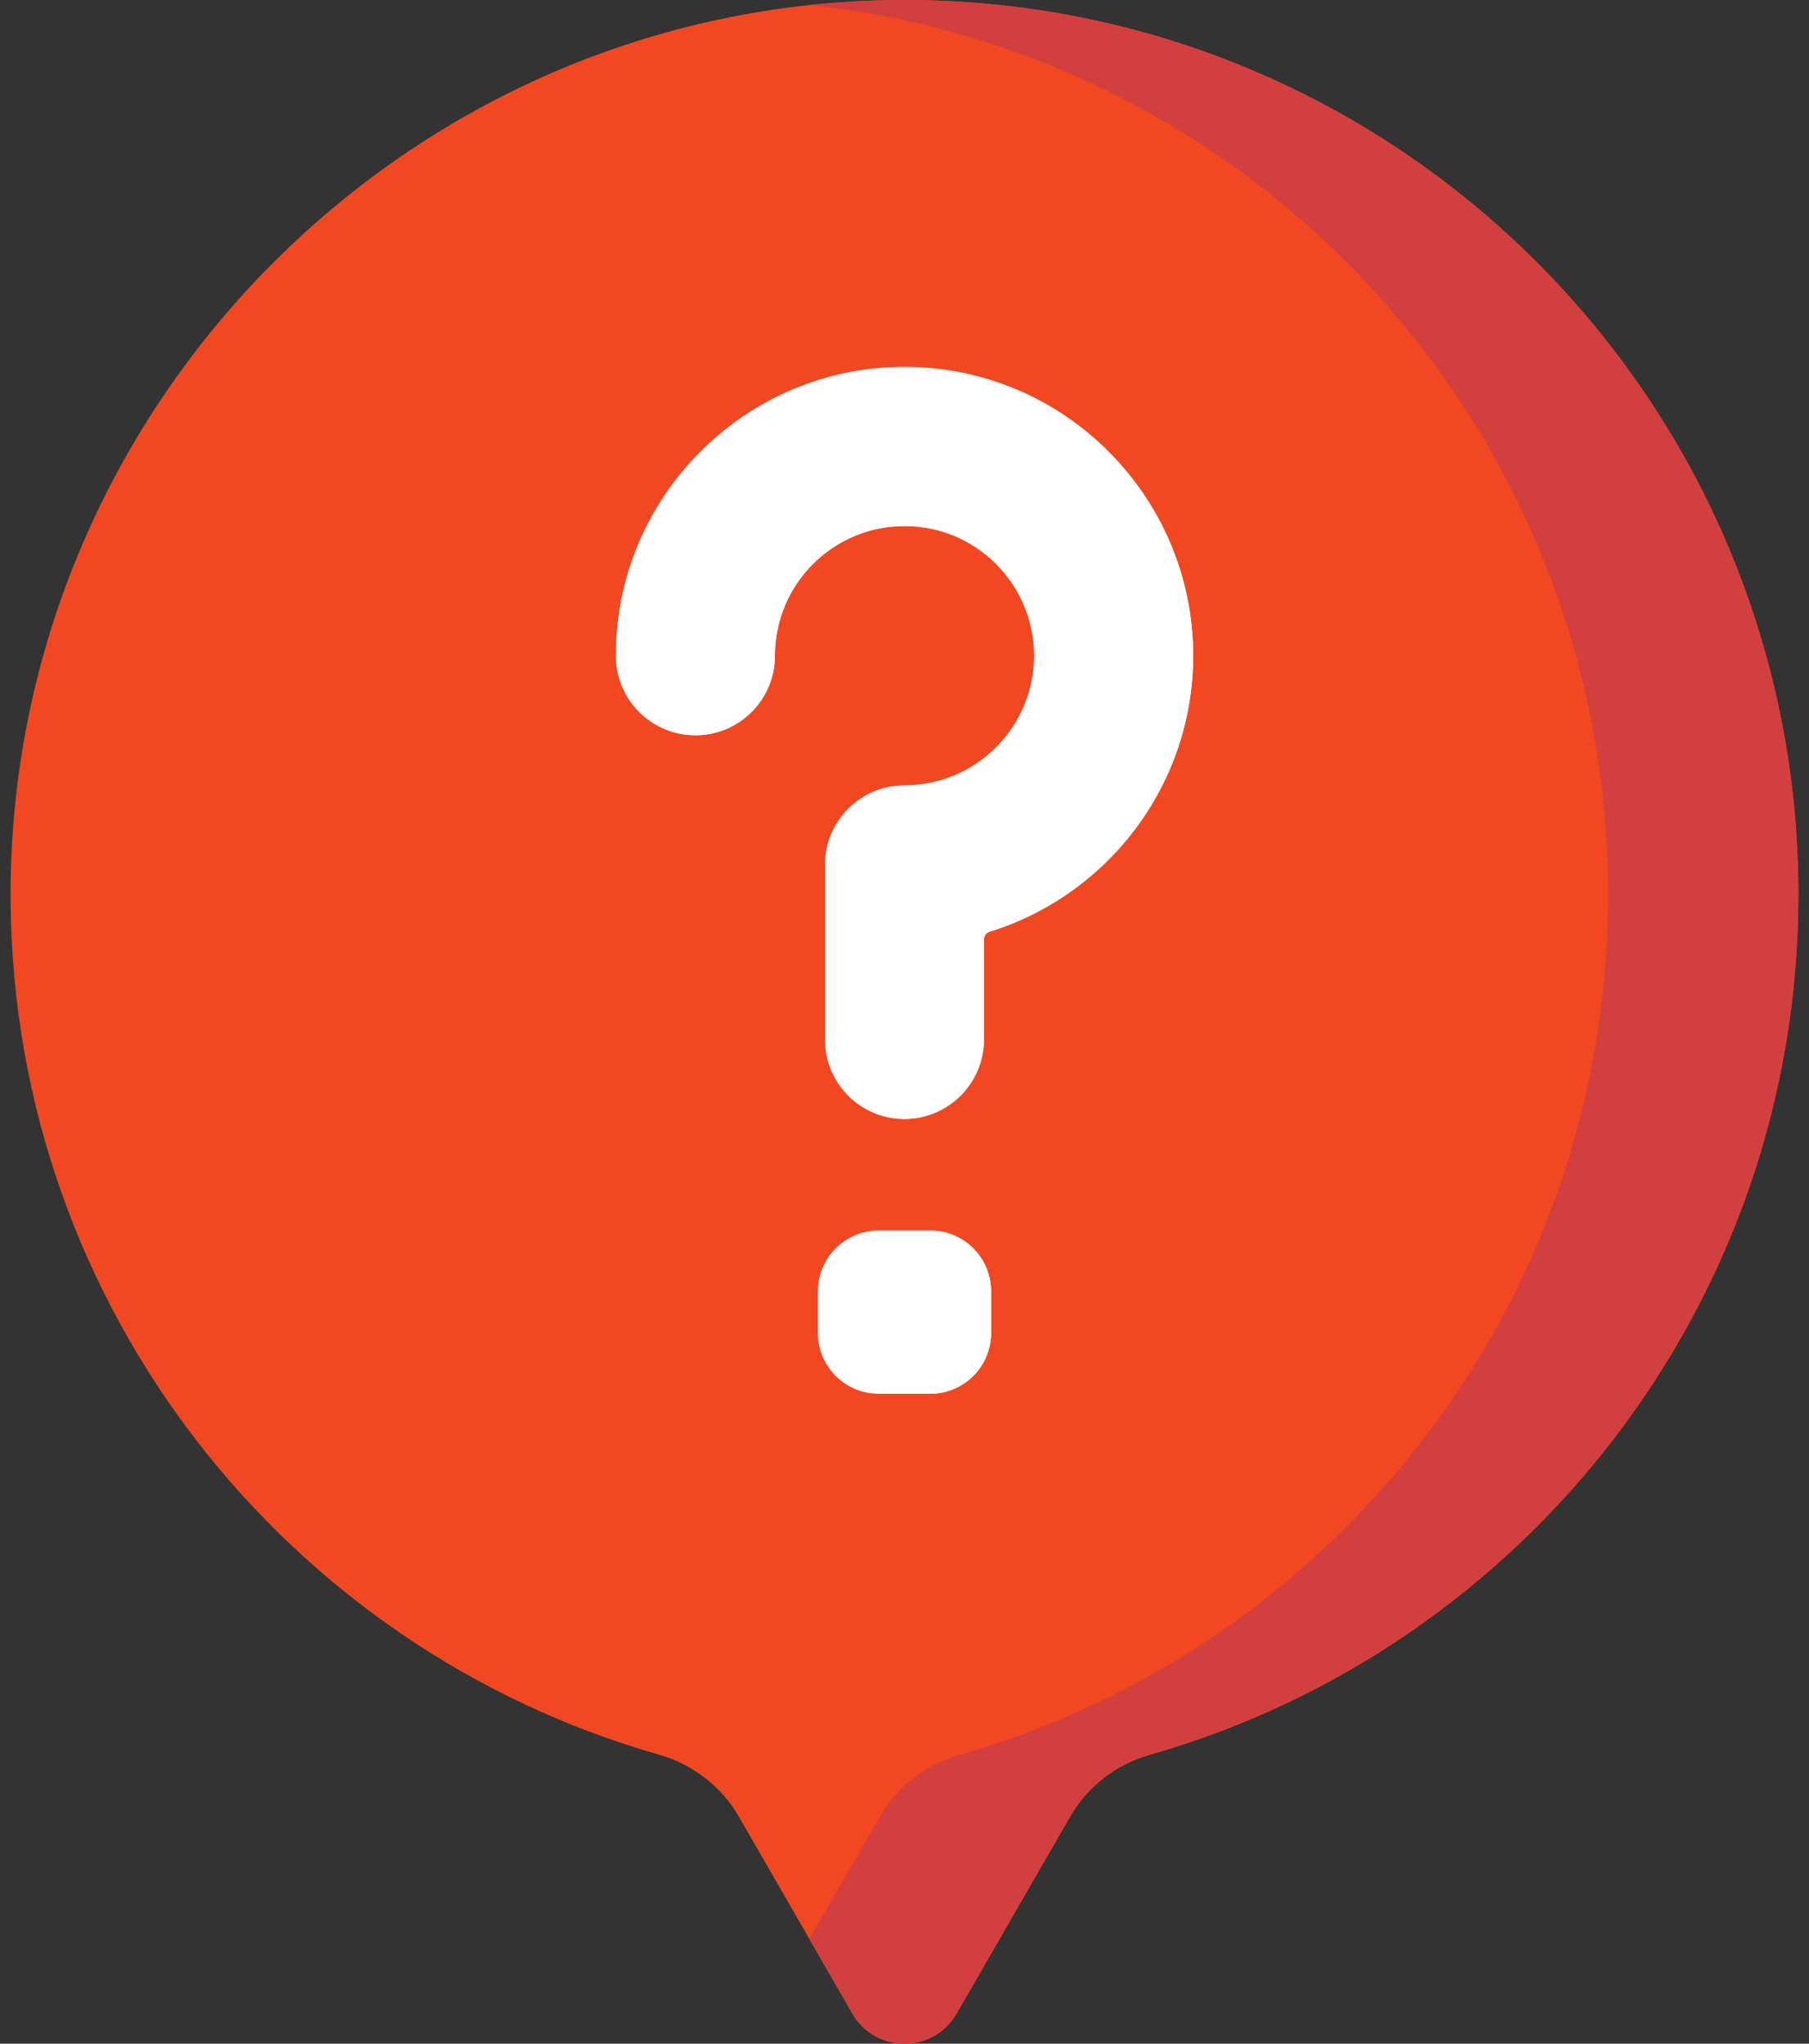 <svg width="62" height="70" viewBox="0 0 62 70" fill="none" xmlns="http://www.w3.org/2000/svg">
<rect x="0" y="0" width="62" height="70" fill="#333333" stroke="none"/>
<path d="M61.636 30.636C61.636 13.642 47.799 -0.12 30.777 0.001C13.911 0.12 0.22 14.038 0.364 30.904C0.483 44.788 9.839 56.467 22.585 60.1C23.738 60.429 24.724 61.182 25.322 62.221L29.213 68.968C30.006 70.344 31.993 70.344 32.786 68.968L36.677 62.221C37.275 61.183 38.26 60.429 39.412 60.101C52.241 56.445 61.636 44.638 61.636 30.636Z" fill="#F24822"/>
<path d="M30.777 0.001C29.752 0.008 28.738 0.067 27.739 0.174C43.125 1.803 55.114 14.818 55.114 30.636C55.114 44.639 45.72 56.445 32.891 60.101C31.738 60.429 30.753 61.183 30.155 62.221L27.738 66.412L29.212 68.968C30.006 70.344 31.992 70.344 32.785 68.968L36.676 62.221C37.274 61.183 38.259 60.429 39.411 60.101C52.241 56.445 61.635 44.639 61.635 30.636C61.635 13.642 47.798 -0.12 30.777 0.001Z" fill="#D1403F"/>
<path d="M31.884 47.738H30.113C28.963 47.738 28.031 46.806 28.031 45.656V44.23C28.031 43.08 28.963 42.148 30.113 42.148H31.884C33.034 42.148 33.966 43.08 33.966 44.23V45.656C33.966 46.806 33.034 47.738 31.884 47.738Z" fill="white"/>
<path d="M31.886 42.148H30.114C30.047 42.148 29.98 42.151 29.914 42.158C30.97 42.259 31.796 43.147 31.796 44.23V45.657C31.796 46.739 30.97 47.627 29.914 47.728C29.98 47.734 30.047 47.738 30.114 47.738H31.886C33.035 47.738 33.968 46.806 33.968 45.656V44.23C33.968 43.08 33.035 42.148 31.886 42.148Z" fill="white"/>
<path d="M30.999 38.327C29.493 38.327 28.272 37.106 28.272 35.6V29.624C28.272 28.118 29.493 26.897 30.999 26.897C33.447 26.897 35.439 24.905 35.439 22.457C35.439 20.009 33.447 18.018 30.999 18.018C28.551 18.018 26.559 20.009 26.559 22.457C26.559 23.963 25.338 25.184 23.832 25.184C22.326 25.184 21.105 23.963 21.105 22.457C21.105 17.002 25.544 12.564 30.999 12.564C36.454 12.564 40.893 17.002 40.893 22.457C40.893 26.898 37.953 30.664 33.916 31.912C33.803 31.947 33.726 32.052 33.726 32.17V35.6C33.726 37.106 32.505 38.327 30.999 38.327Z" fill="white"/>
<path d="M30.999 18.017C31.38 18.017 31.75 18.066 32.103 18.156C31.291 17.273 30.127 16.719 28.836 16.719C26.388 16.719 24.396 18.71 24.396 21.159C24.396 22.665 23.175 23.885 21.669 23.885C21.615 23.885 21.561 23.88 21.508 23.877C21.987 24.66 22.848 25.184 23.832 25.184C25.338 25.184 26.559 23.963 26.559 22.457C26.559 20.009 28.551 18.017 30.999 18.017Z" fill="white"/>
<path d="M34.949 13.389C37.248 15.203 38.729 18.01 38.729 21.159C38.729 25.265 36.214 28.795 32.643 30.29C31.986 30.565 31.562 31.211 31.562 31.923V34.301C31.562 35.807 30.341 37.028 28.835 37.028C28.781 37.028 28.728 37.023 28.674 37.02C29.148 37.795 29.997 38.316 30.97 38.327C32.485 38.343 33.725 37.049 33.725 35.533V32.17C33.725 32.051 33.803 31.947 33.916 31.912C37.952 30.664 40.892 26.898 40.892 22.457C40.892 18.406 38.443 14.918 34.949 13.389Z" fill="white"/>
</svg>
